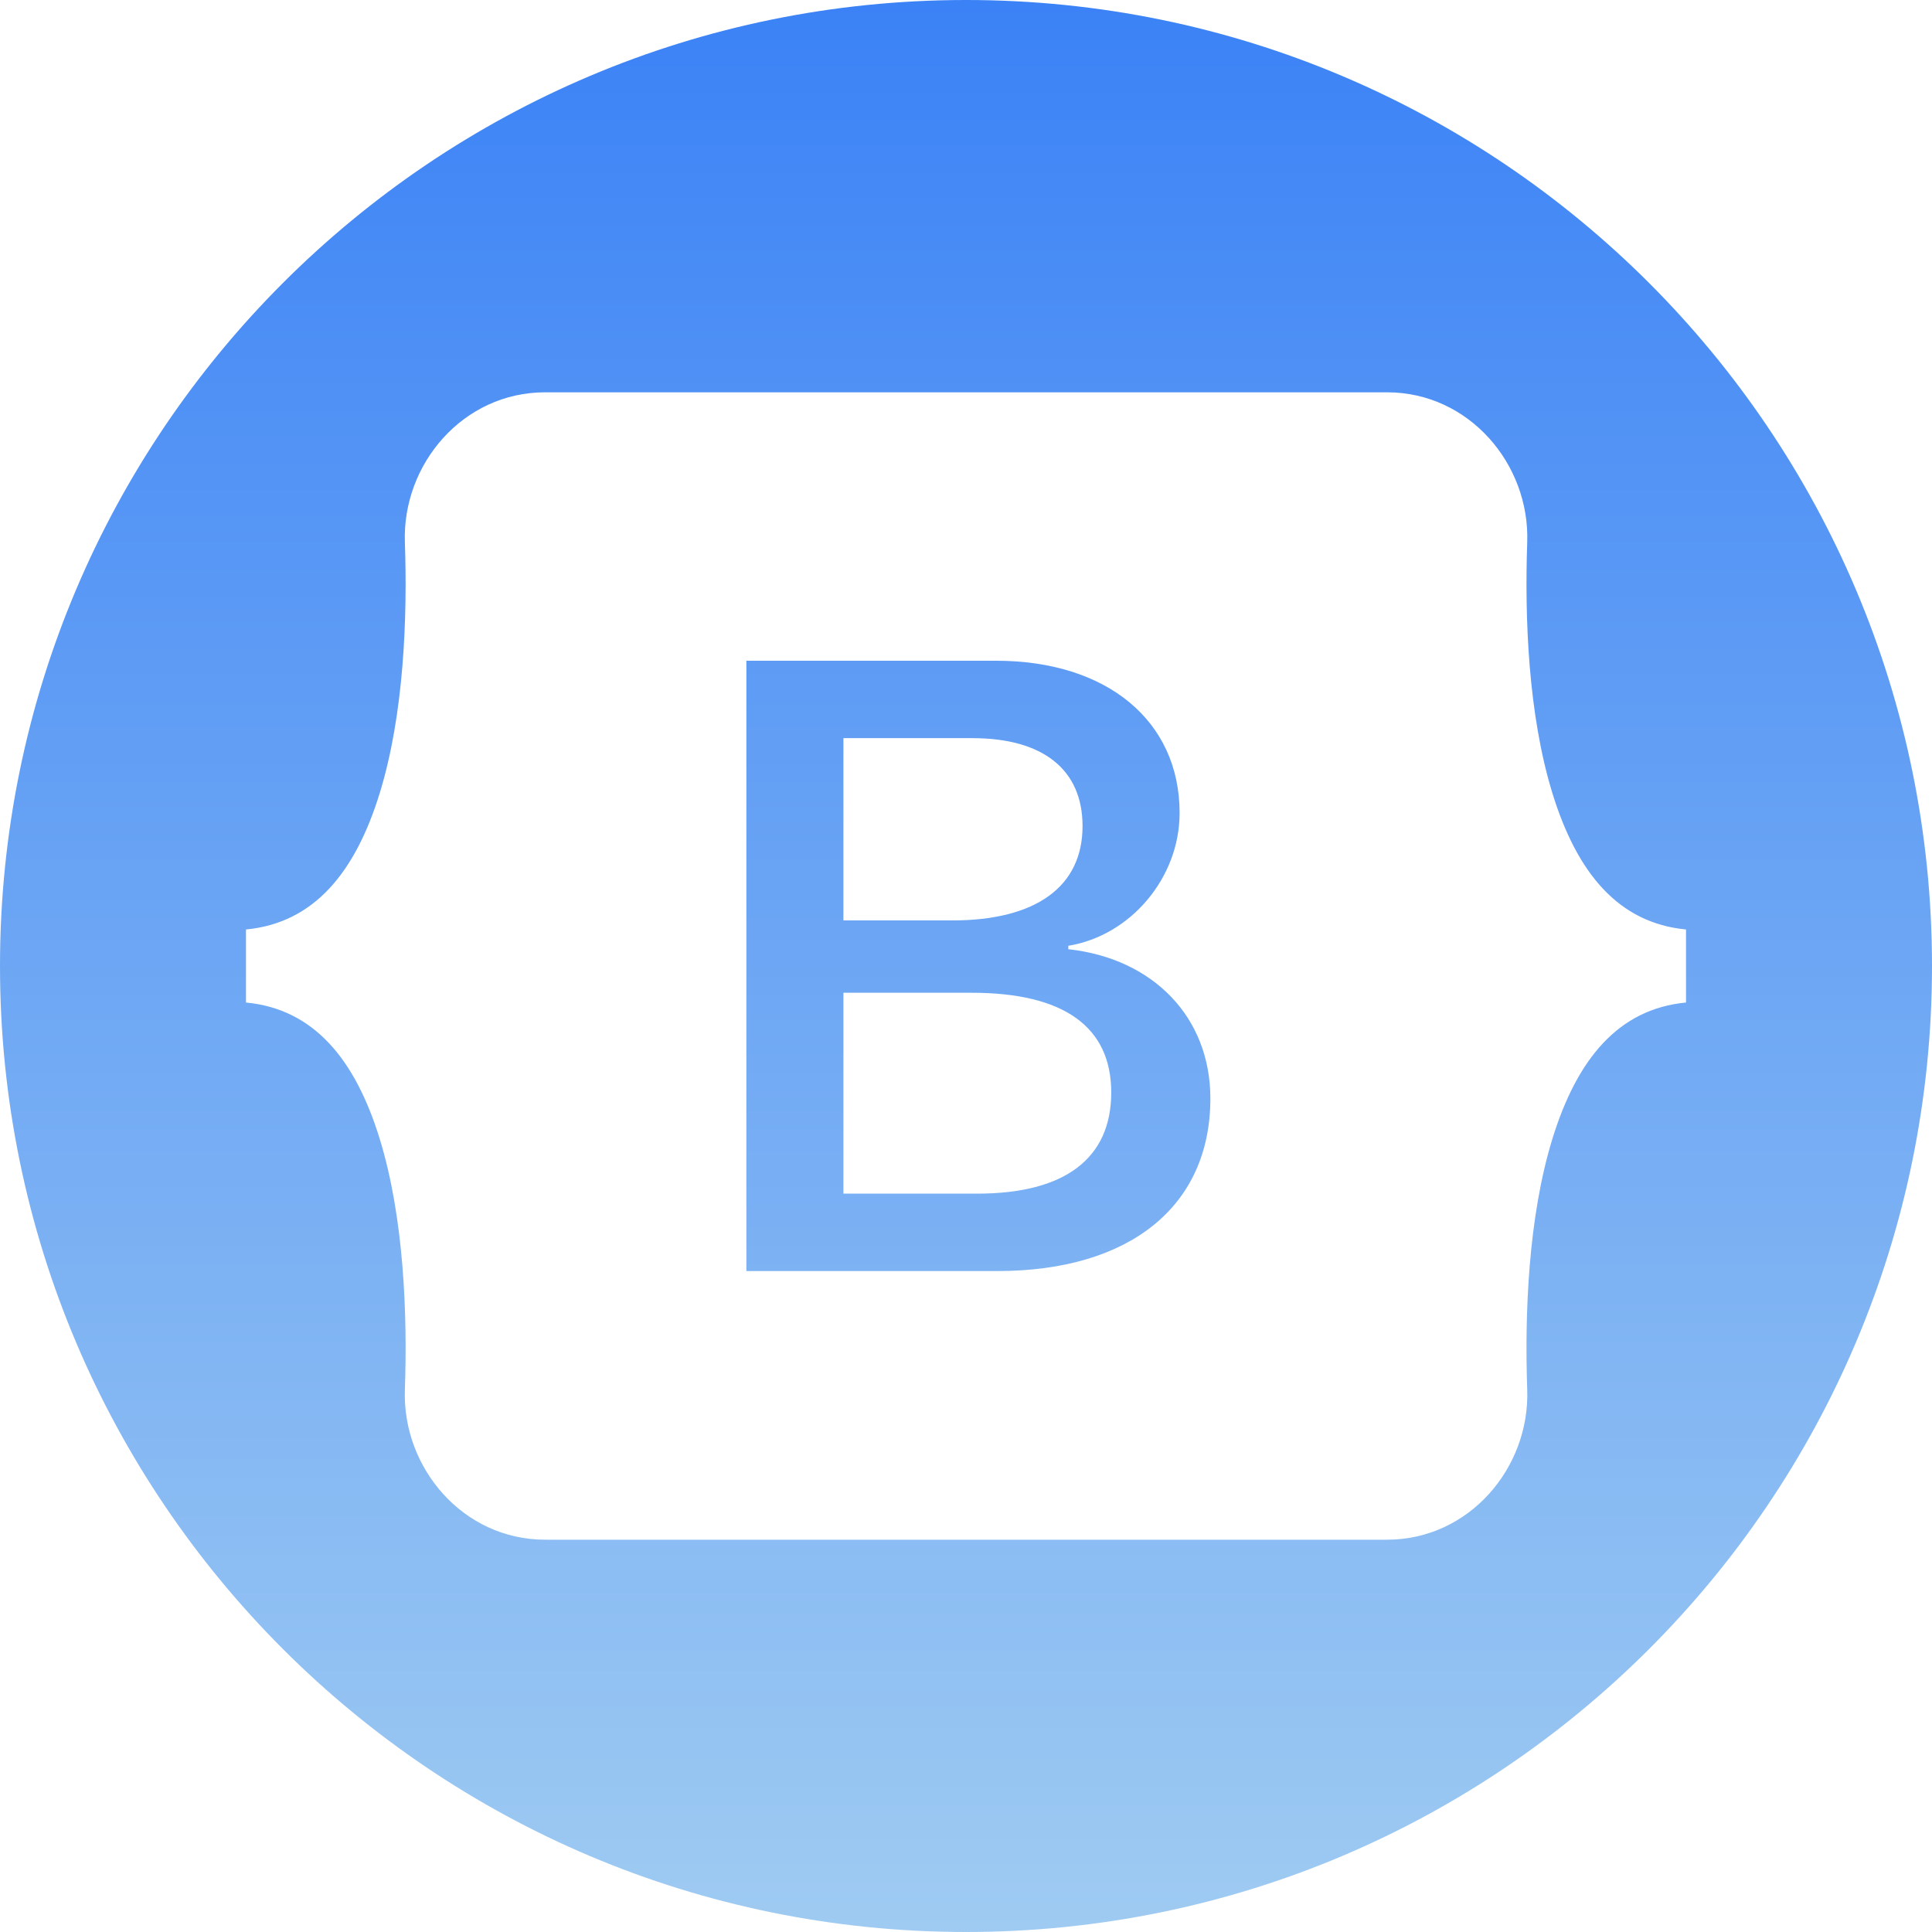 <?xml version="1.0" encoding="UTF-8"?>
<!DOCTYPE svg PUBLIC "-//W3C//DTD SVG 1.1//EN" "http://www.w3.org/Graphics/SVG/1.1/DTD/svg11.dtd">
<!-- Creator: CorelDRAW -->
<svg xmlns="http://www.w3.org/2000/svg" xml:space="preserve" width="413px" height="413px" version="1.1" shape-rendering="geometricPrecision" text-rendering="geometricPrecision" image-rendering="optimizeQuality" fill-rule="evenodd" clip-rule="evenodd"
viewBox="0 0 185.91 185.91"
 xmlns:xlink="http://www.w3.org/1999/xlink"
 xmlns:xodm="http://www.corel.com/coreldraw/odm/2003">
 <defs>
   <linearGradient id="id0" gradientUnits="userSpaceOnUse" x1="92.96" y1="0" x2="92.96" y2="185.91">
    <stop offset="0" stop-opacity="1" stop-color="#3B82F6"/>
    <stop offset="1" stop-opacity="1" stop-color="#9FCBF2"/>
   </linearGradient>
 </defs>
 <g id="Camada_x0020_1">
  <path fill="url(#id0)" d="M92.96 0c51.33,0 92.95,41.62 92.95,92.96 0,51.33 -41.62,92.95 -92.95,92.95 -51.34,0 -92.96,-41.62 -92.96,-92.95 0,-51.34 41.62,-92.96 92.96,-92.96zm-54 52.18c-0.26,-7.51 5.59,-14.43 13.49,-14.43l81.02 0c7.9,0 13.75,6.92 13.49,14.43 -0.25,7.21 0.08,16.55 2.43,24.17 2.36,7.64 6.33,12.47 12.85,13.09l0 7.03c-6.52,0.62 -10.49,5.45 -12.85,13.09 -2.35,7.62 -2.68,16.96 -2.43,24.17 0.26,7.51 -5.59,14.43 -13.49,14.43l-81.02 0c-7.9,0 -13.75,-6.92 -13.49,-14.43 0.25,-7.21 -0.08,-16.55 -2.43,-24.17 -2.36,-7.64 -6.34,-12.47 -12.86,-13.09l0 -7.03c6.52,-0.62 10.5,-5.45 12.86,-13.09 2.35,-7.62 2.68,-16.96 2.43,-24.17zm57 70.13c12.8,0 20.51,-6.27 20.51,-16.61 0,-7.81 -5.5,-13.47 -13.67,-14.36l0 -0.33c6,-0.98 10.71,-6.55 10.71,-12.78 0,-8.87 -7,-14.65 -17.67,-14.65l-24.02 0 0 58.73 24.14 0zm-14.8 -51.28l12.42 0c6.76,0 10.59,3.01 10.59,8.46 0,5.82 -4.46,9.08 -12.55,9.08l-10.46 0 0 -17.54zm0 43.83l0 -19.33 12.34 0c8.84,0 13.43,3.25 13.43,9.6 0,6.35 -4.47,9.73 -12.89,9.73l-12.88 0z"/>
 </g>
</svg>
